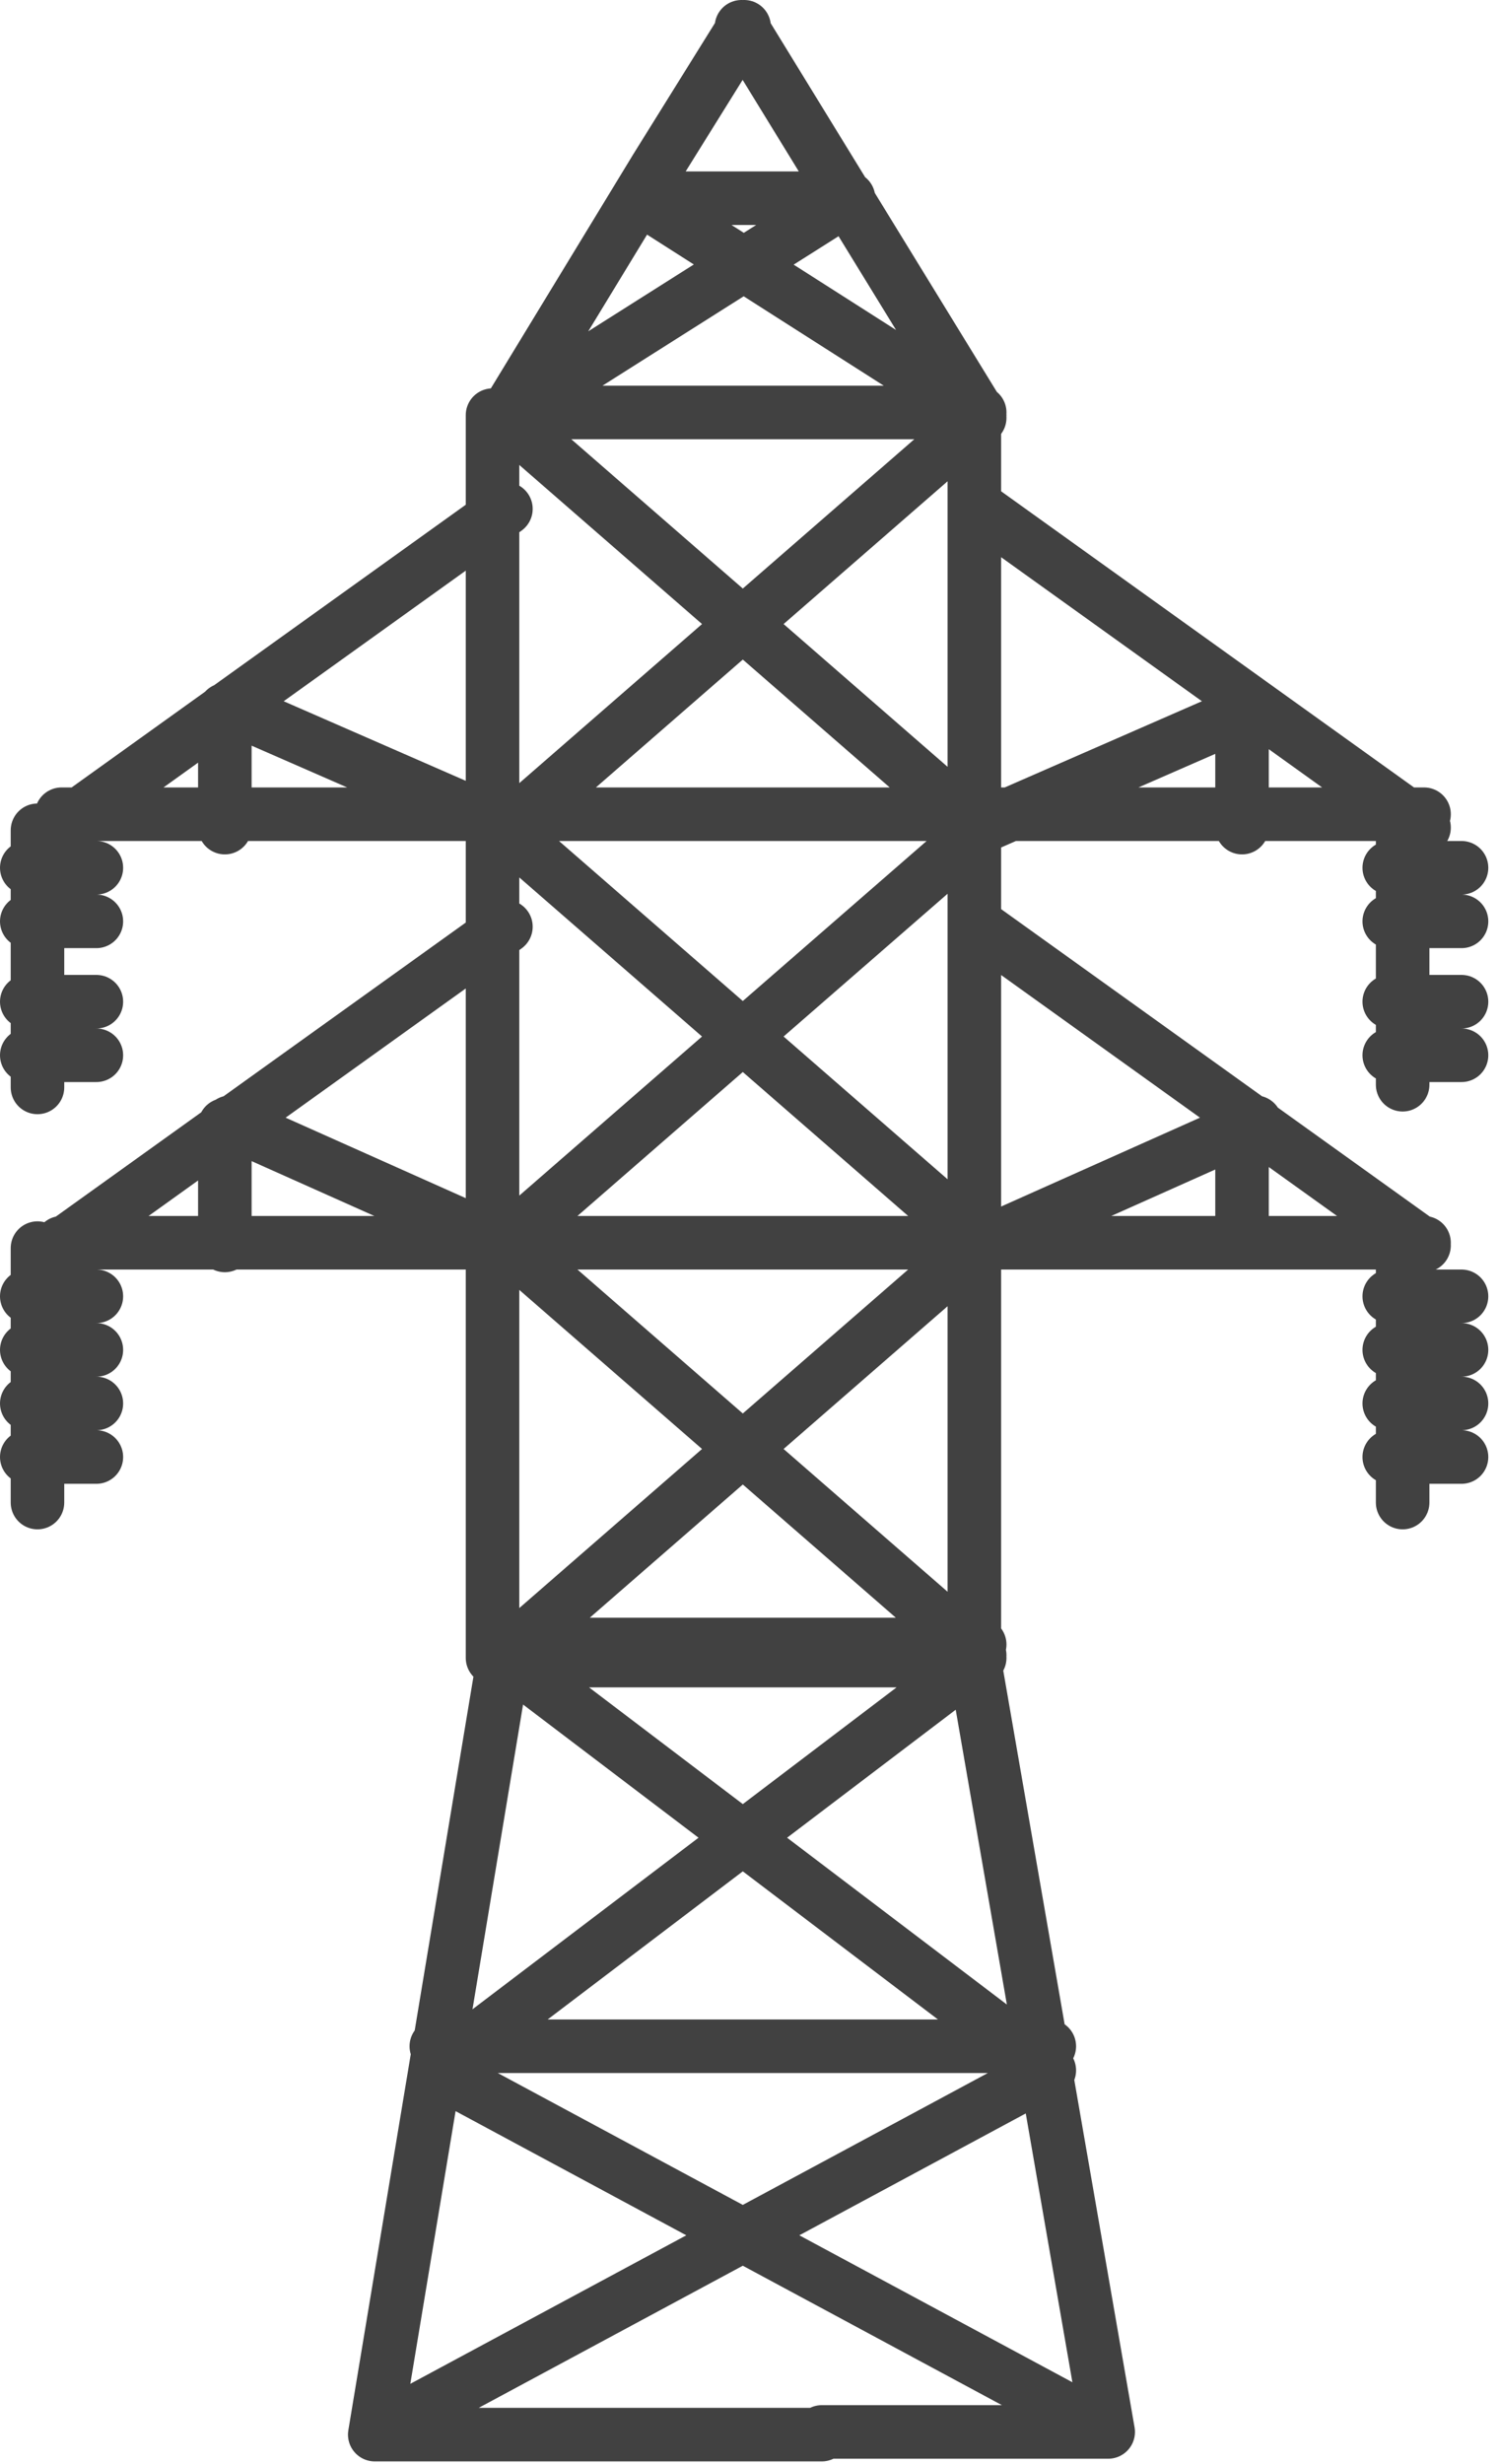 <svg xmlns="http://www.w3.org/2000/svg" width="56" height="92" viewBox="0 0 56 92">
    <g fill="none" fill-rule="evenodd" stroke="#414141" stroke-linecap="round" stroke-linejoin="round" stroke-width="2">
        <path d="M46.4 26.4v4.5M46.4 42v4.4M18.9 61.8l17.7-15.4M36.6 61.8L18.9 46.4M16.3 77.3l20.3-15.4M39.2 77.3L18.9 61.9M18.9 46.4L36.6 31M36.6 46.4L18.9 31M18.9 31l17.7-15.4M36.6 15.5L27.7 1M36.6 31L18.9 15.6M41.4 90.8L16.3 77.3M14.1 90.8l25.1-13.5M18.9 61.4h17.7M18.9 46.4h17.7M18.9 30.4h17.7M18.9 15.4h17.7M23.9 7.4h7.8M18.9 15.5l12.8-8.1M36.6 15.5L23.9 7.4M16.3 76.4h22.9M36.4 15.5v46.4M53.2 30.4H36.6M36.6 19l16.6 11.9M36.6 30.9l10.3-4.5M53.2 46.4H36.6M36.6 34.6l16.6 11.9M36.6 46.5l10.3-4.6M30.7 90.9H14L18.8 62h17.6l5 28.8H30.7zM18.9 15.5l5.6-9.2L27.8 1M18.4 15.5v46.4M2.3 30.4h16.6M18.9 19L2.3 30.9M8.4 26.5v4.4M18.9 30.9L8.6 26.4M2.3 46.4h16.6M18.9 34.6L2.3 46.5M8.4 42v4.5M18.9 46.5L8.6 41.9M1.4 31v9.6M1 39.4h2.6M1 37.4h2.6M1 34.4h2.6M1 32.4h2.6M1.4 46.6v9.5M1 54.4h2.6M1 52.4h2.6M1 50.4h2.6M1 48.4h2.6M52.4 31v9.5M51.9 39.4h2.7M51.9 37.4h2.7M51.9 34.4h2.7M51.9 32.4h2.7M52.4 46.5v9.6M51.9 54.4h2.7M51.9 52.4h2.7M51.9 50.4h2.7M51.9 48.4h2.7"/>
    </g>
</svg>

